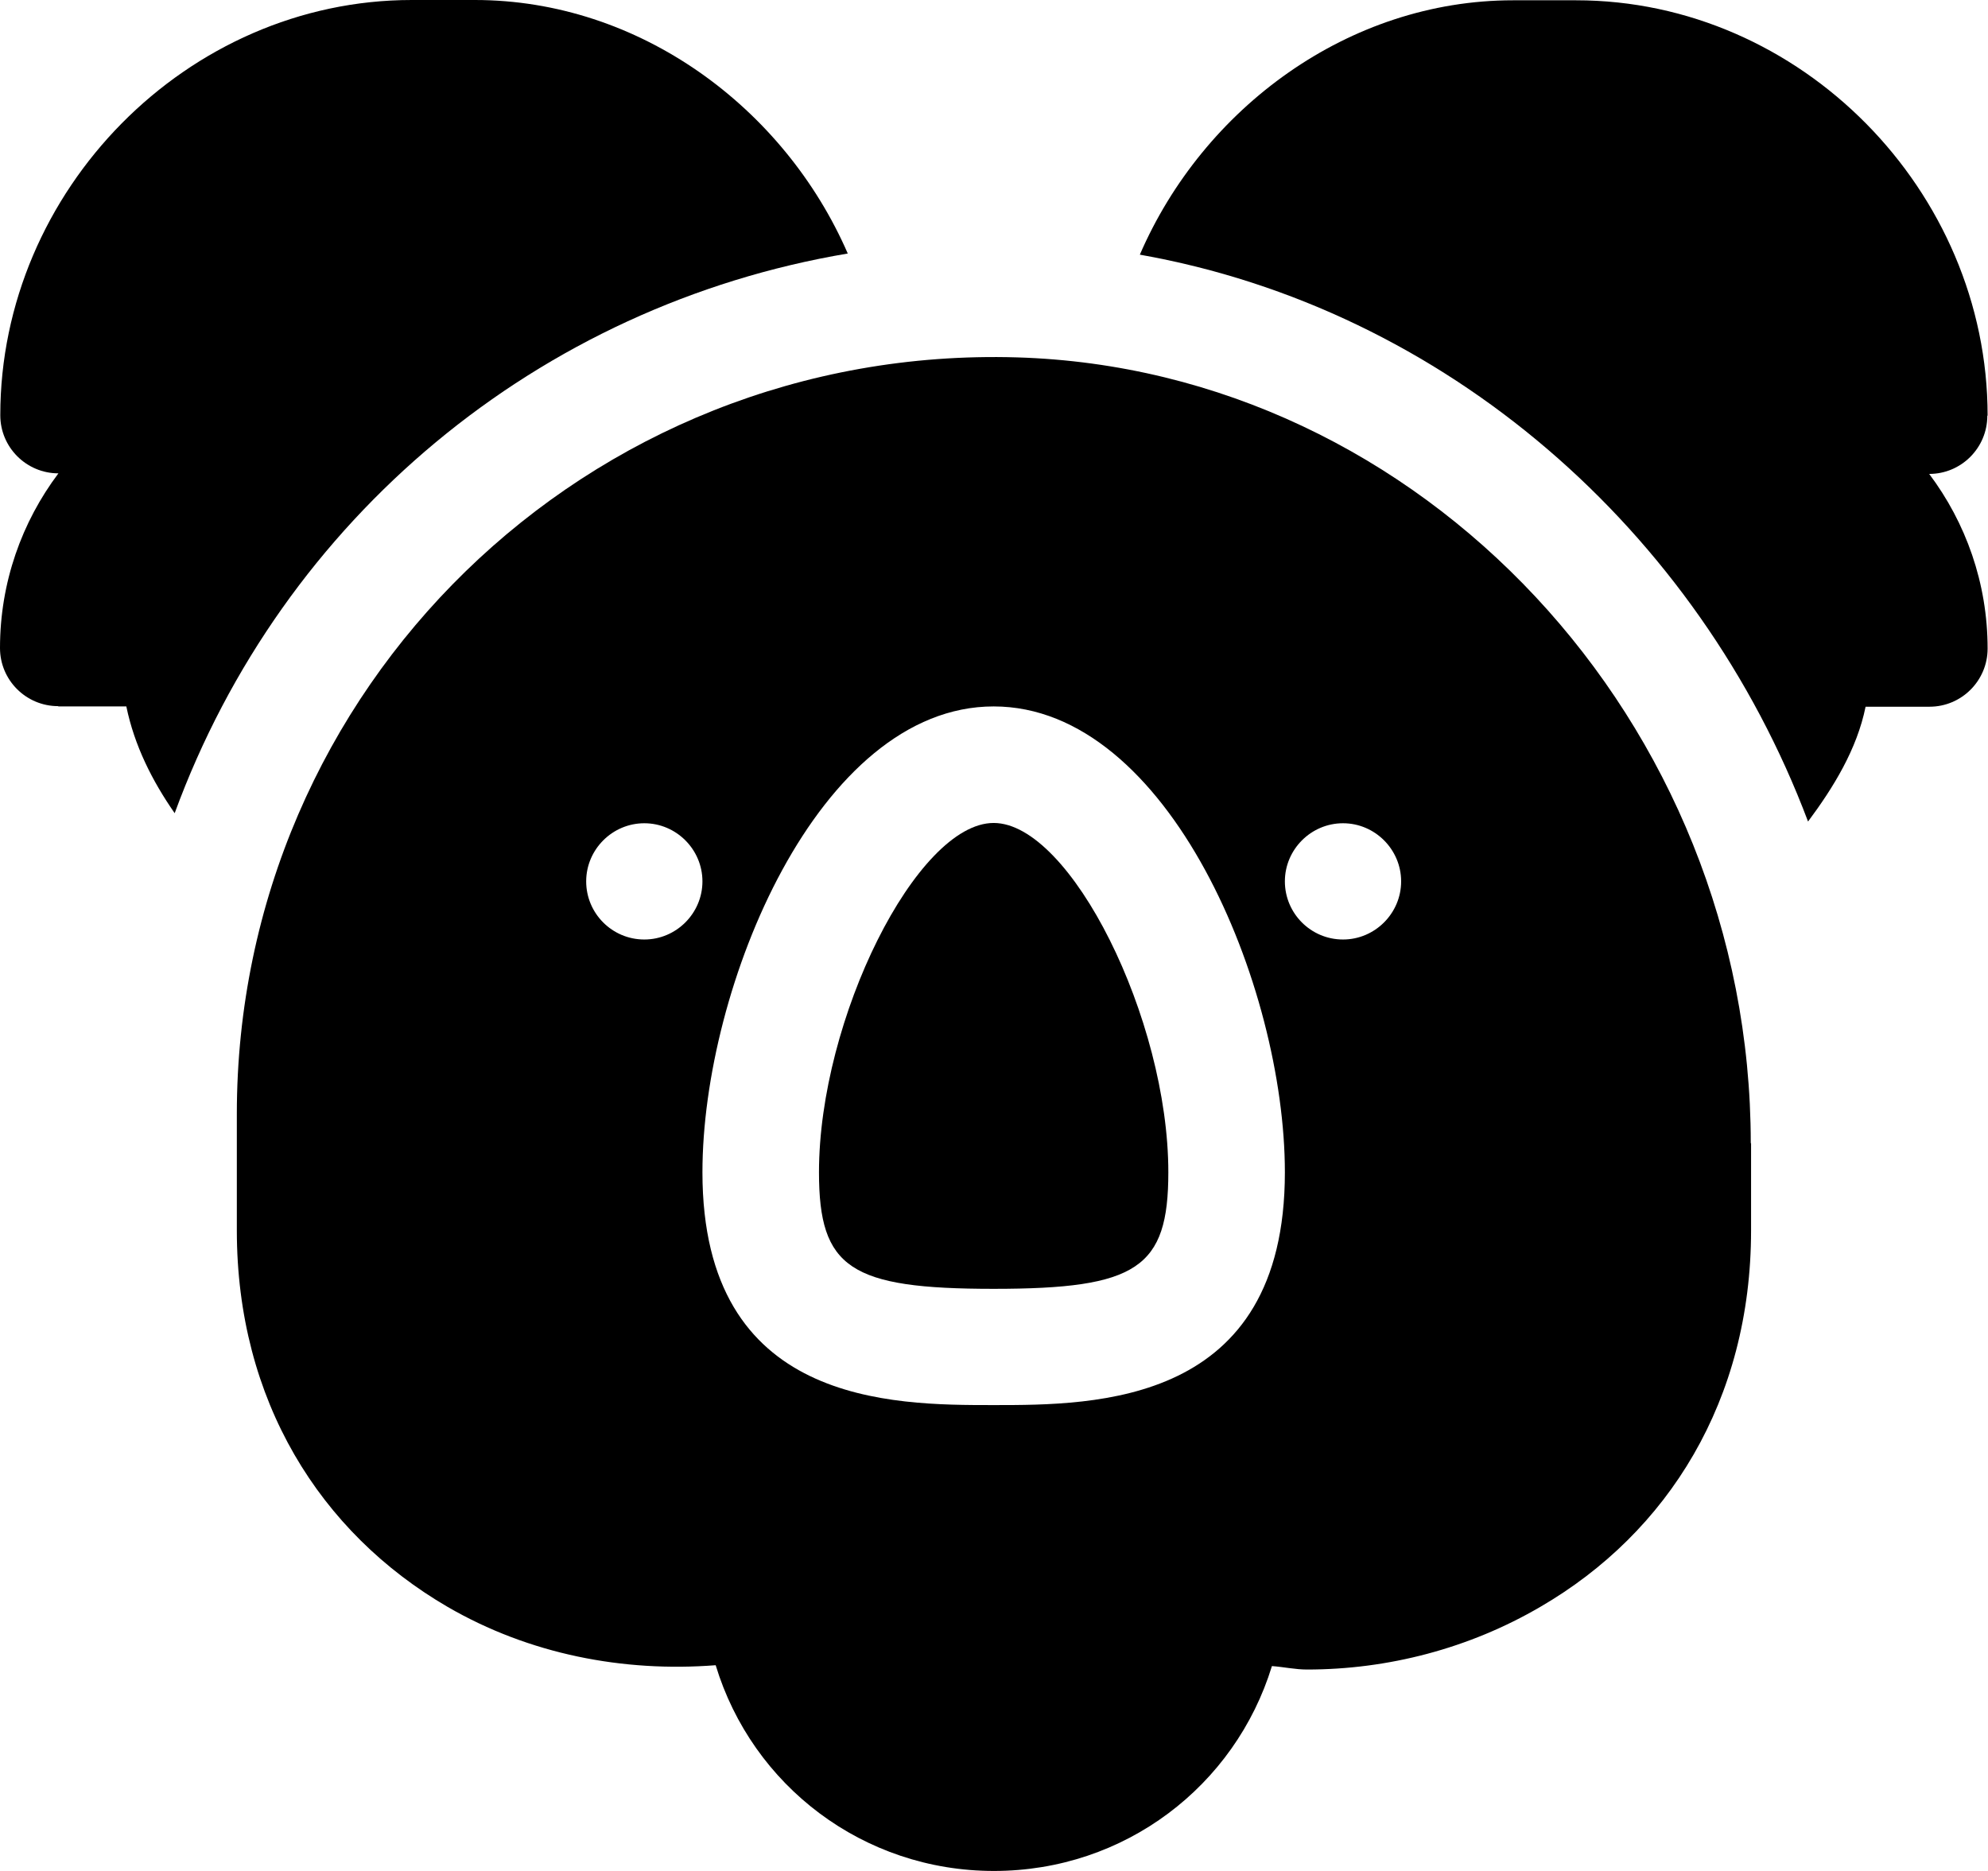 <svg width="1479" height="1392" viewBox="0 0 1479 1392" fill="none" xmlns="http://www.w3.org/2000/svg">
<path d="M1478.71 309.143C1478.71 141.94 1339.76 0.214 1172.56 0.214H1125.67C1003.22 0.214 895.102 80.497 848.003 189.468C1075.15 229.717 1263.33 394.136 1345.12 611.221C1363.95 585.959 1381.51 557.485 1387.93 525.8H1435.46C1459.44 525.8 1478.71 506.318 1478.71 482.555C1478.71 433.742 1462.44 388.784 1435.25 352.603C1459.22 352.603 1478.49 333.121 1478.49 309.357L1478.71 309.143Z" fill="black"/>
<path d="M43.46 525.586H93.985C99.979 554.702 113.253 581.035 129.951 605.013C210.448 385.358 400.773 227.362 630.703 188.612C583.39 79.855 475.489 0 353.245 0H306.36C139.157 0 0.214 141.726 0.214 308.929C0.214 332.907 19.696 352.175 43.46 352.175C16.271 388.356 0 433.314 0 482.126C0 506.104 19.482 525.372 43.246 525.372L43.46 525.586Z" fill="black"/>
<path d="M739.245 612.291C682.084 612.291 609.294 758.085 609.294 872.194C609.294 943.485 632.415 958.9 739.245 958.9C846.075 958.9 869.197 943.485 869.197 872.194C869.197 758.085 796.407 612.291 739.245 612.291Z" fill="black"/>
<path d="M1302.51 850.571C1302.51 537.146 1057.59 274.888 756.587 265.897C436.525 256.477 176.194 512.312 176.194 828.734V915.439C176.194 1041.97 238.066 1140.23 332.907 1195.47C393.708 1230.79 463.714 1244.28 532.437 1238.93C559.626 1328.63 642.264 1392 739.46 1392C836.656 1392 918.866 1328.84 946.269 1239.57C955.046 1240.21 963.61 1242.14 972.388 1242.14C1032.55 1242.14 1092.92 1226.51 1146.01 1195.47C1241.07 1140.23 1302.73 1041.75 1302.73 915.439V850.571H1302.51ZM479.343 698.997C455.365 698.997 436.097 679.515 436.097 655.751C436.097 631.988 455.579 612.505 479.343 612.505C503.107 612.505 522.589 631.988 522.589 655.751C522.589 679.515 503.107 698.997 479.343 698.997ZM739.246 1045.39C663.459 1045.39 522.589 1045.39 522.589 872.194C522.589 734.321 608.866 525.585 739.246 525.585C869.625 525.585 955.903 734.107 955.903 872.194C955.903 1045.39 815.033 1045.39 739.246 1045.39ZM999.149 698.997C975.171 698.997 955.903 679.515 955.903 655.751C955.903 631.988 975.385 612.505 999.149 612.505C1022.91 612.505 1042.39 631.988 1042.39 655.751C1042.39 679.515 1022.91 698.997 999.149 698.997Z" fill="black"/>
</svg>
